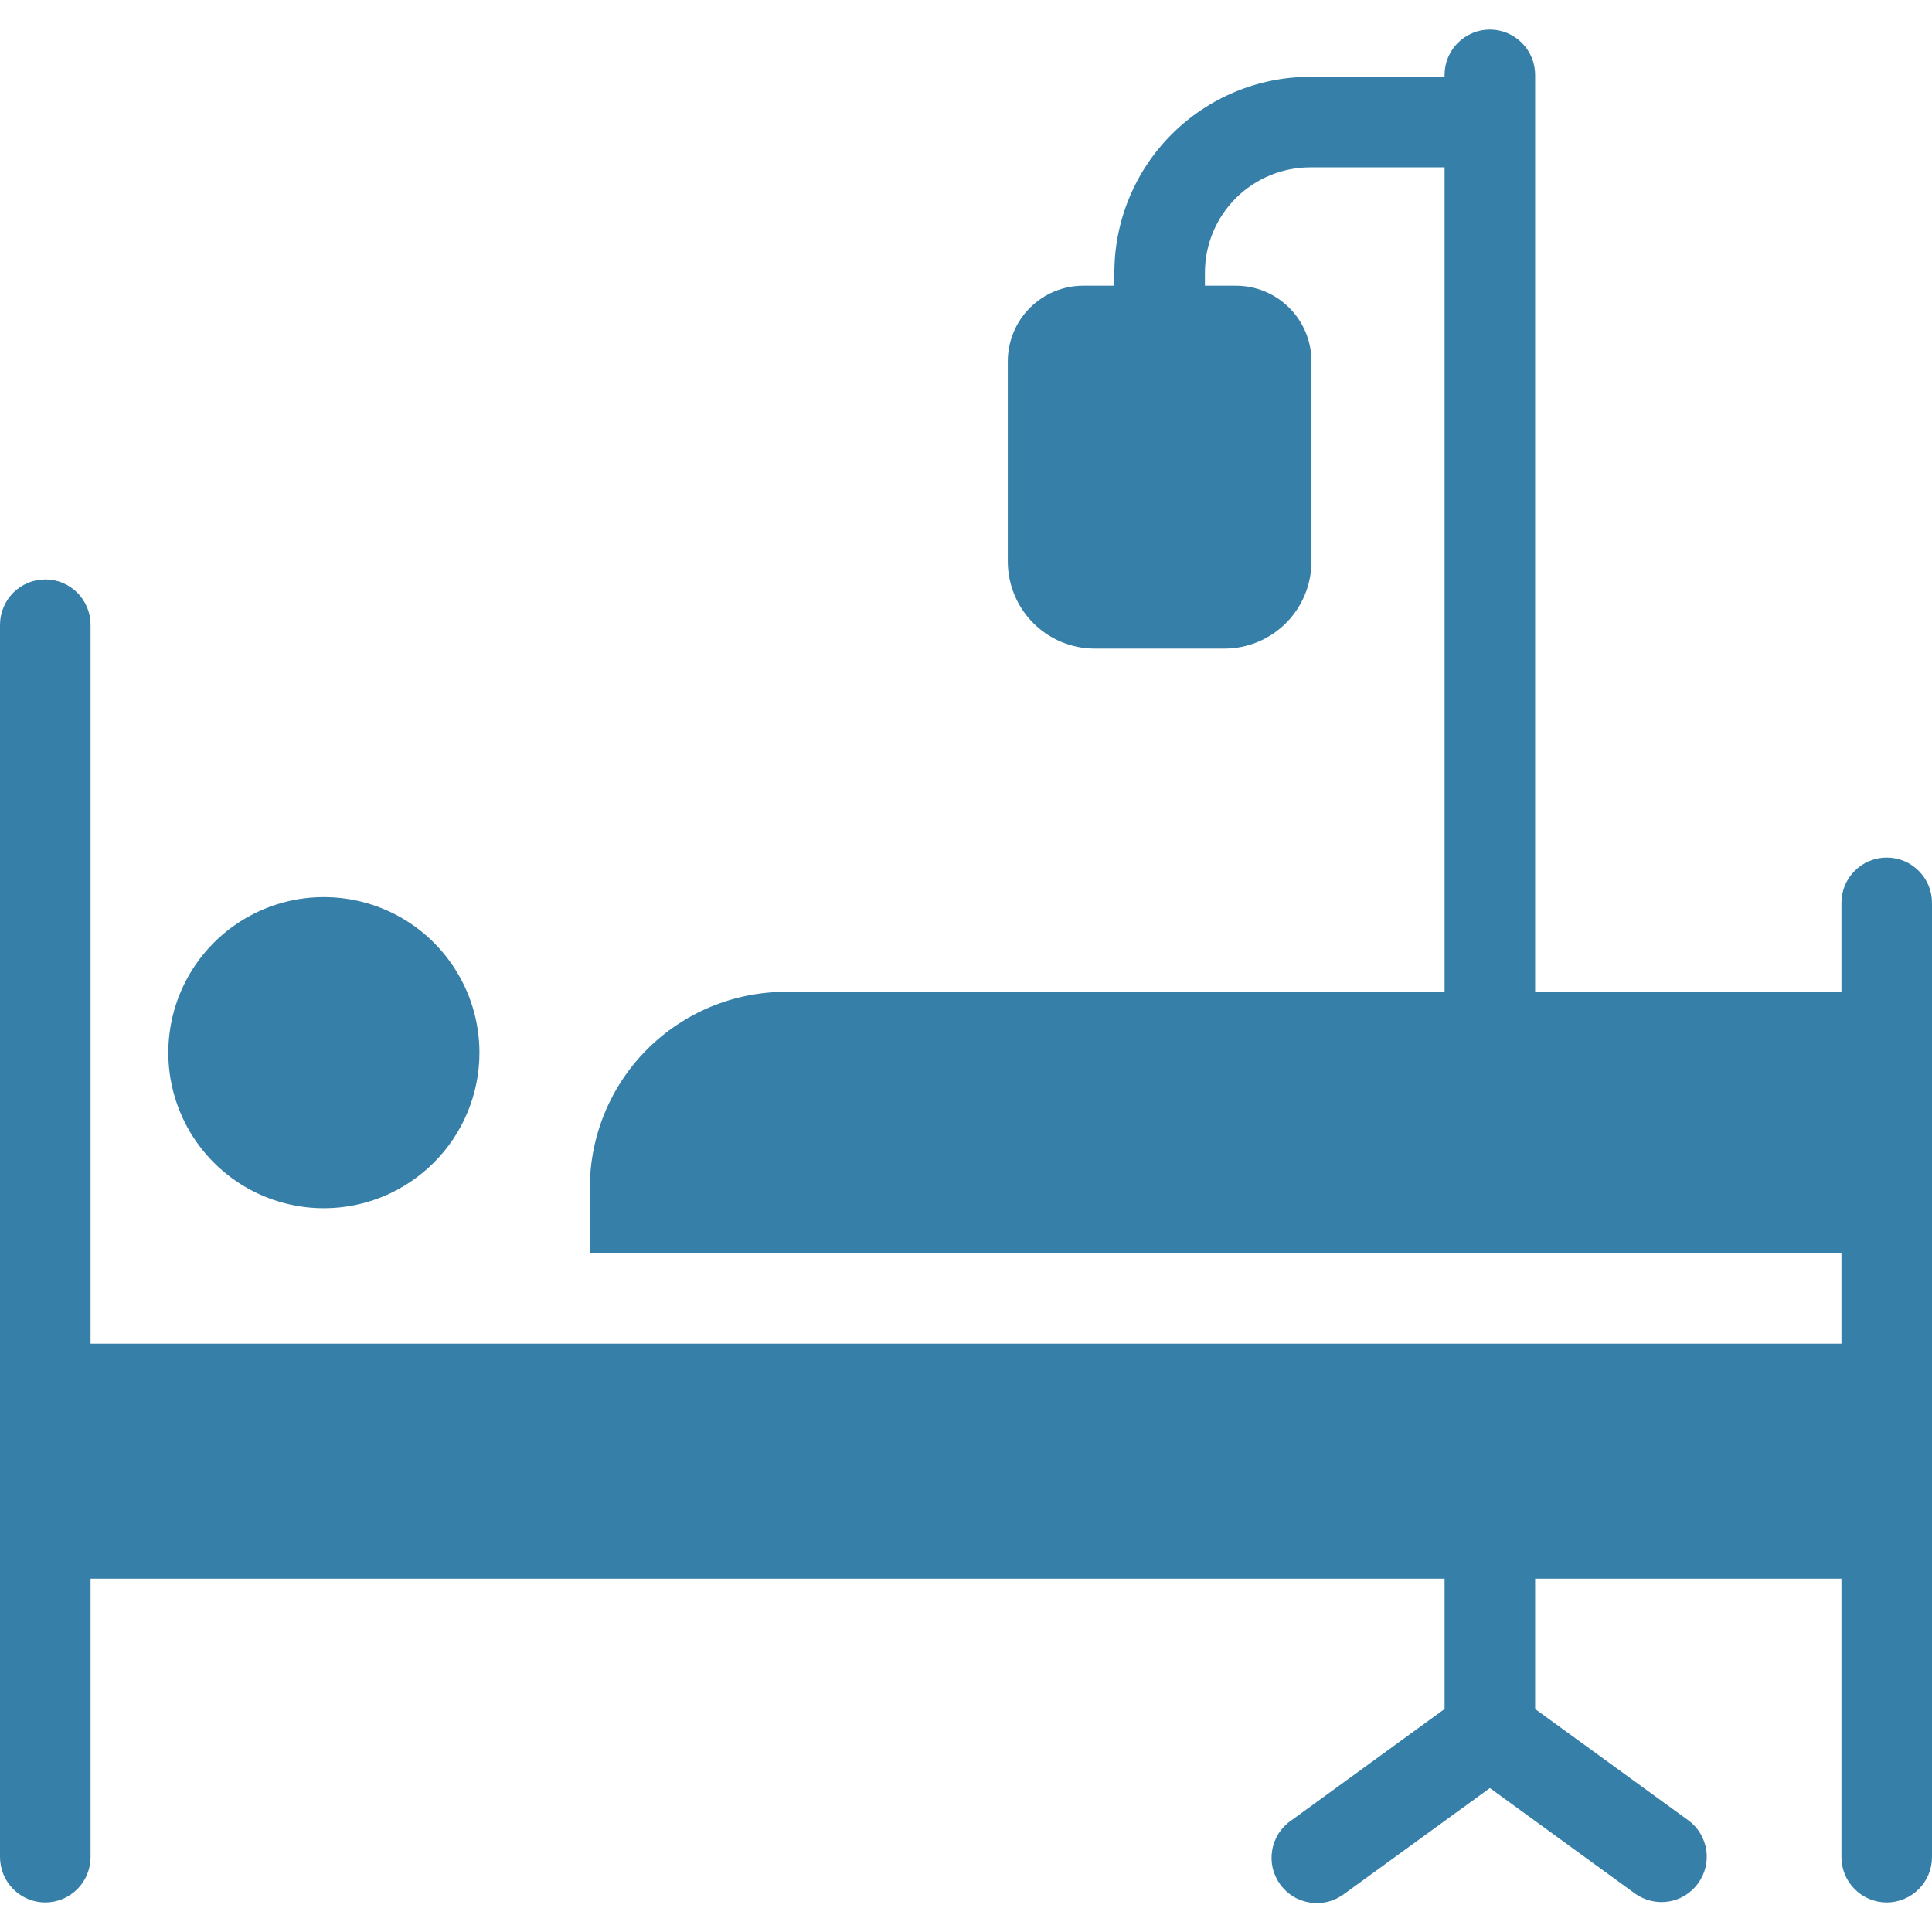 <svg width="24" height="24" viewBox="0 0 24 24" fill="none" xmlns="http://www.w3.org/2000/svg">
<g clip-path="url(#clip0_17_323)">
<path fill-rule="evenodd" clip-rule="evenodd" d="M17.945 2.079V12.321H9.76C9.115 12.321 8.497 12.578 8.04 13.034C7.584 13.49 7.328 14.109 7.327 14.754V15.567H22.875V16.692H1.125V7.76C1.125 7.686 1.11 7.613 1.082 7.545C1.054 7.477 1.012 7.415 0.96 7.362C0.908 7.31 0.846 7.269 0.778 7.241C0.71 7.212 0.636 7.198 0.562 7.198C0.489 7.198 0.415 7.212 0.347 7.241C0.279 7.269 0.217 7.31 0.165 7.362C0.113 7.415 0.071 7.477 0.043 7.545C0.015 7.613 -1.10073e-09 7.686 0 7.76L0 23.07C-1.10073e-09 23.144 0.015 23.217 0.043 23.285C0.071 23.354 0.113 23.416 0.165 23.468C0.217 23.52 0.279 23.561 0.347 23.59C0.415 23.618 0.489 23.633 0.562 23.633C0.636 23.633 0.71 23.618 0.778 23.59C0.846 23.561 0.908 23.52 0.96 23.468C1.012 23.416 1.054 23.354 1.082 23.285C1.11 23.217 1.125 23.144 1.125 23.07V19.611H17.945V21.23L16.04 22.615C15.978 22.657 15.925 22.712 15.884 22.775C15.844 22.838 15.816 22.909 15.804 22.983C15.791 23.057 15.793 23.133 15.81 23.206C15.827 23.279 15.859 23.348 15.903 23.409C15.947 23.47 16.003 23.521 16.067 23.56C16.131 23.599 16.203 23.624 16.277 23.635C16.352 23.646 16.427 23.642 16.5 23.623C16.573 23.604 16.641 23.57 16.701 23.525L18.508 22.212L20.314 23.525C20.435 23.61 20.585 23.645 20.731 23.621C20.877 23.597 21.007 23.516 21.094 23.396C21.181 23.277 21.218 23.128 21.196 22.981C21.173 22.835 21.095 22.703 20.976 22.615L19.07 21.23V19.611H22.875V23.07C22.875 23.219 22.934 23.362 23.04 23.468C23.145 23.573 23.288 23.633 23.438 23.633C23.587 23.633 23.73 23.573 23.835 23.468C23.941 23.362 24 23.219 24 23.07V11.215C24 11.066 23.941 10.923 23.835 10.818C23.73 10.712 23.587 10.653 23.438 10.653C23.288 10.653 23.145 10.712 23.04 10.818C22.934 10.923 22.875 11.066 22.875 11.215V12.321H19.07V0.93C19.07 0.781 19.011 0.638 18.905 0.532C18.8 0.427 18.657 0.367 18.508 0.367C18.358 0.367 18.215 0.427 18.11 0.532C18.004 0.638 17.945 0.781 17.945 0.93V0.954H16.276C15.631 0.954 15.013 1.211 14.556 1.667C14.1 2.123 13.843 2.742 13.843 3.387V3.549H13.457C13.208 3.549 12.97 3.648 12.794 3.824C12.618 4 12.52 4.238 12.519 4.486V6.976C12.52 7.263 12.633 7.537 12.836 7.74C13.038 7.943 13.313 8.057 13.599 8.057H15.211C15.497 8.057 15.772 7.943 15.975 7.74C16.177 7.537 16.291 7.263 16.291 6.976V4.486C16.291 4.238 16.192 4 16.016 3.824C15.84 3.648 15.602 3.549 15.354 3.549H14.968V3.387C14.968 3.04 15.106 2.708 15.351 2.462C15.597 2.217 15.93 2.079 16.276 2.079H17.945ZM4.024 15.009C3.641 15.009 3.268 14.896 2.95 14.684C2.632 14.471 2.384 14.169 2.238 13.816C2.092 13.463 2.053 13.075 2.128 12.7C2.202 12.325 2.387 11.98 2.657 11.71C2.927 11.44 3.272 11.256 3.646 11.181C4.021 11.107 4.41 11.145 4.763 11.291C5.116 11.437 5.418 11.685 5.63 12.003C5.843 12.321 5.956 12.694 5.956 13.077C5.956 13.589 5.752 14.08 5.389 14.443C5.027 14.805 4.536 15.009 4.024 15.009Z" fill="#367FA8"/>
</g>
<defs>
<clipPath id="clip0_17_323">
<rect width="24" height="24" fill="white"/>
</clipPath>
</defs>
</svg>
